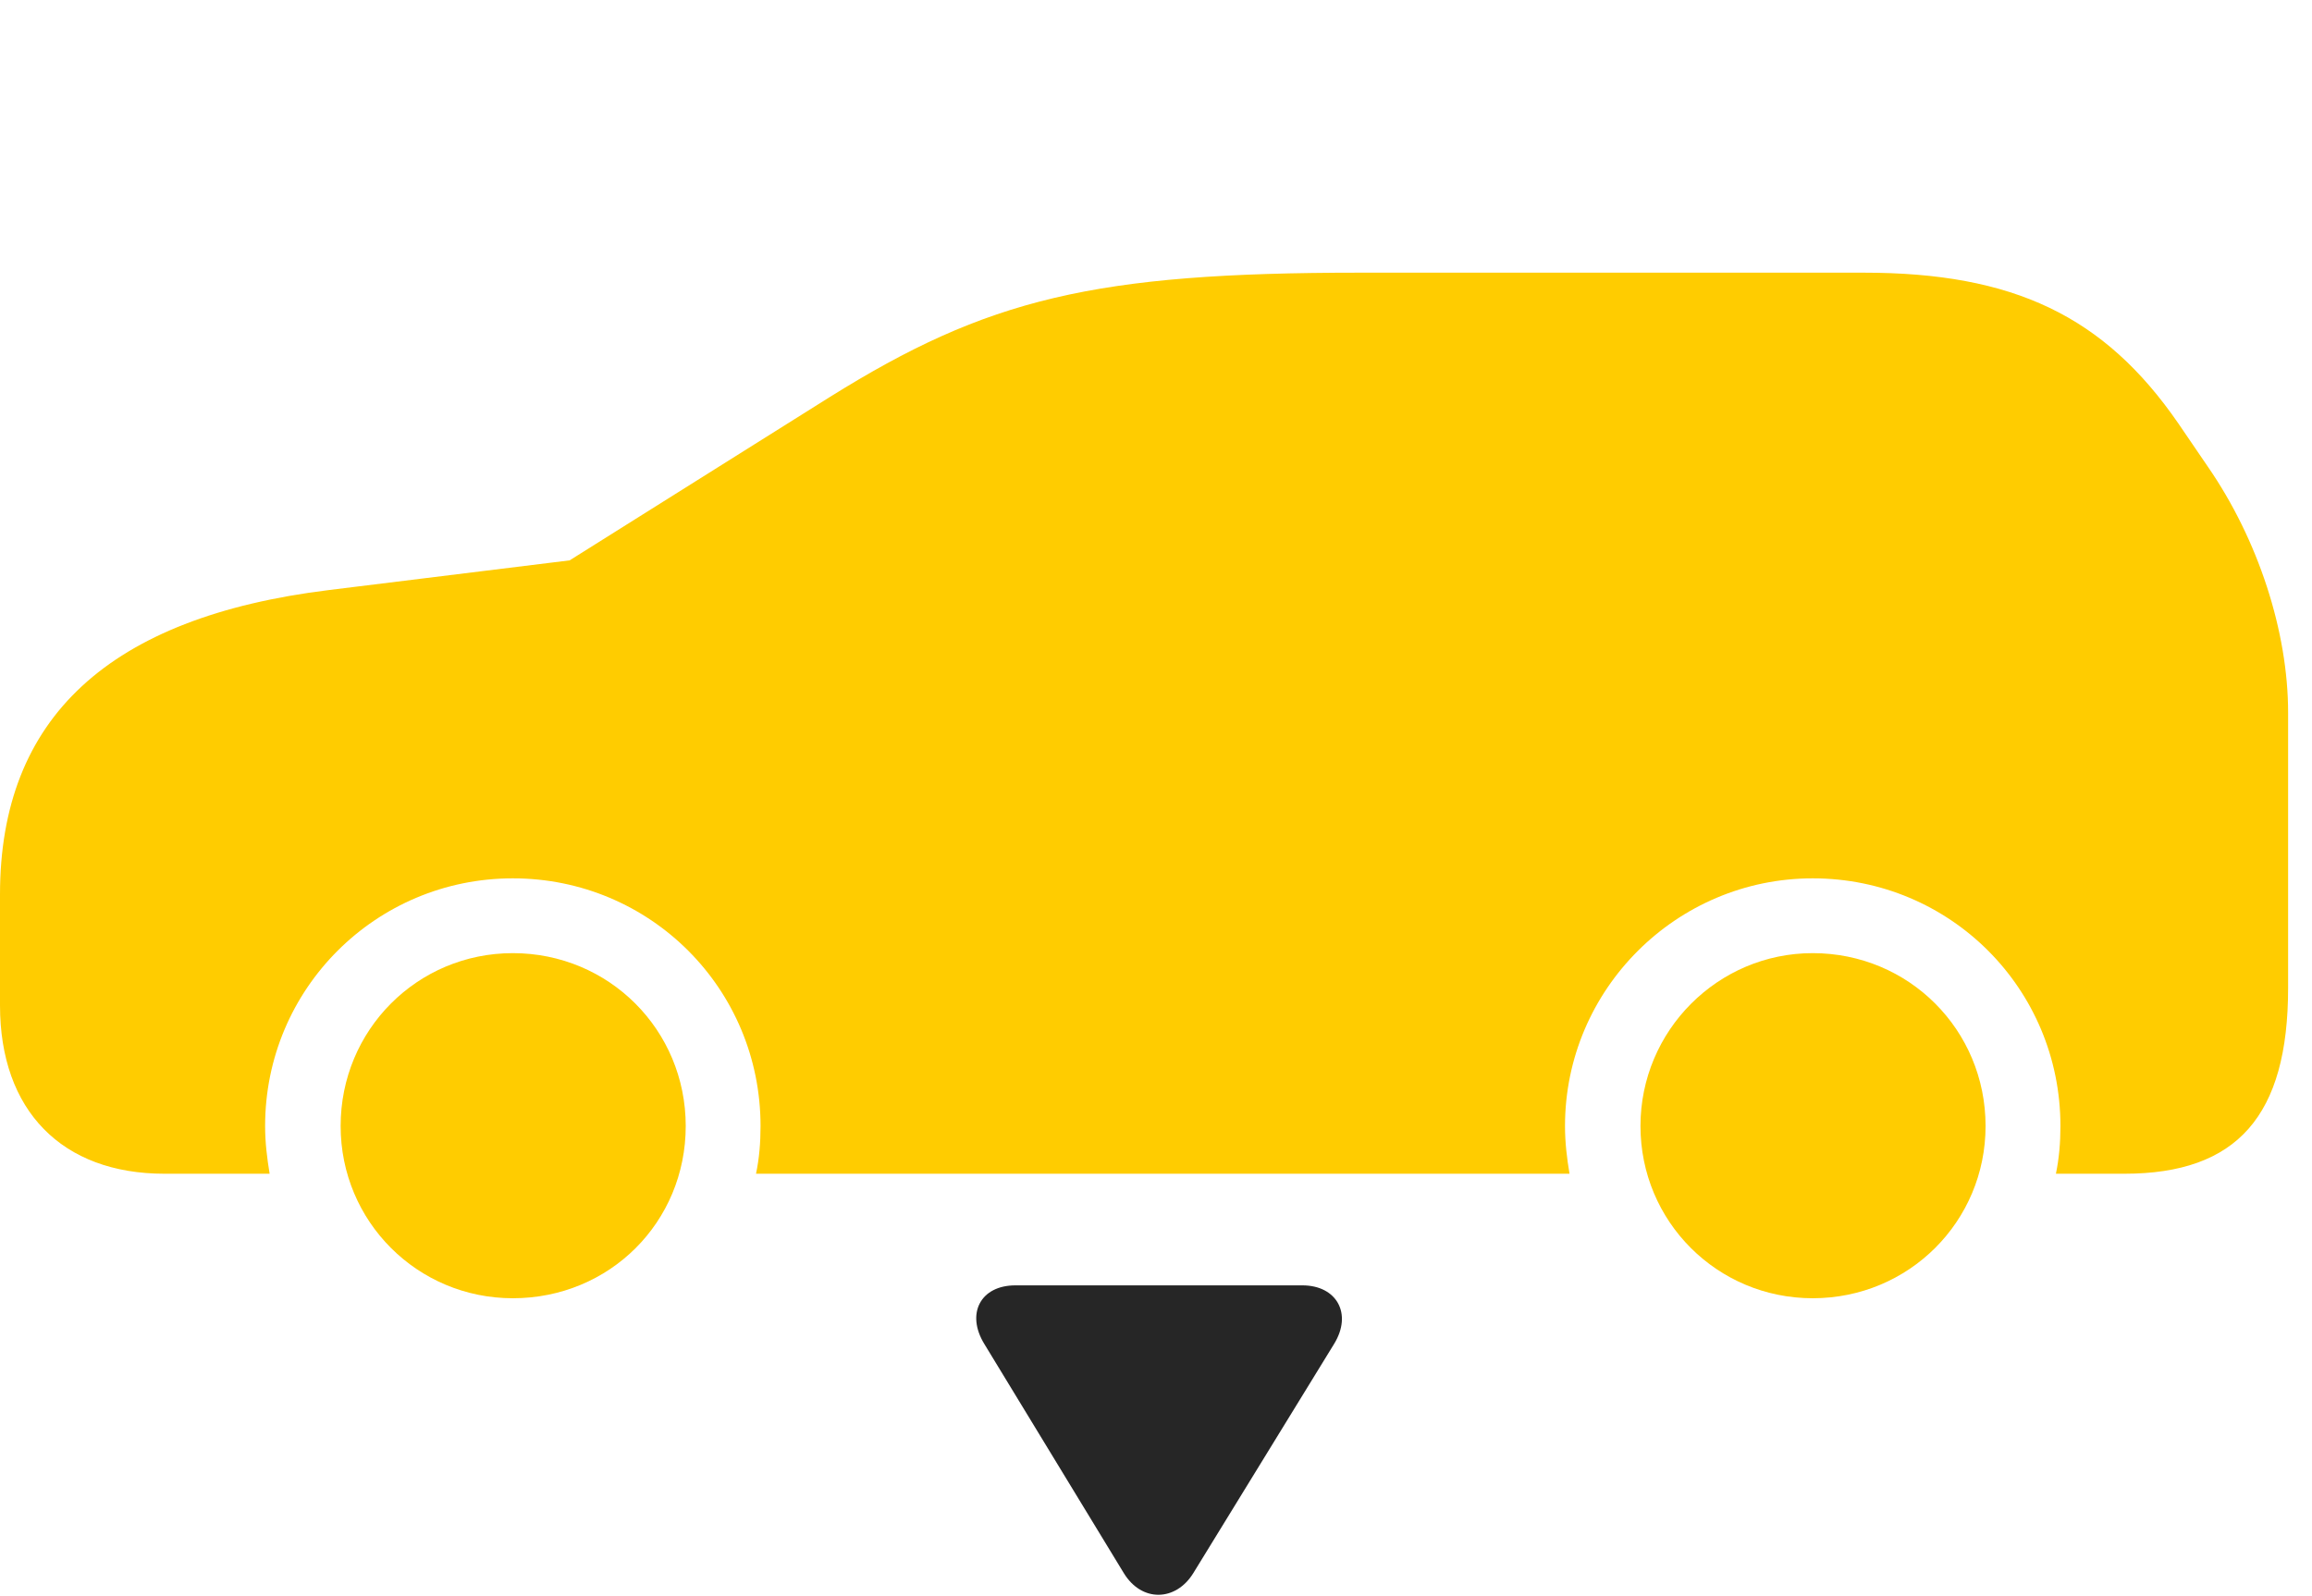 <svg width="42" height="29" viewBox="0 0 42 29" fill="none" xmlns="http://www.w3.org/2000/svg">
<path d="M9.316 23.587C11.074 23.587 12.457 22.204 12.457 20.458C12.457 18.712 11.062 17.317 9.316 17.317C7.582 17.317 6.188 18.712 6.188 20.458C6.188 22.192 7.582 23.587 9.316 23.587ZM32.93 23.587C34.676 23.587 36.07 22.192 36.07 20.458C36.07 18.712 34.676 17.317 32.93 17.317C31.207 17.317 29.801 18.724 29.801 20.458C29.801 22.192 31.195 23.587 32.93 23.587ZM40.102 8.47L39.574 7.696C38.227 5.739 36.574 4.954 33.855 4.954H24.703C19.875 4.954 17.941 5.423 15.07 7.216L10.348 10.181L5.977 10.72C1.98 11.212 0 13.04 0 16.251V18.267C0 20.177 1.125 21.325 2.988 21.325H4.898C4.852 21.044 4.816 20.763 4.816 20.458C4.816 17.962 6.832 15.958 9.316 15.958C11.812 15.958 13.816 17.962 13.816 20.458C13.816 20.763 13.793 21.044 13.734 21.325H28.512C28.465 21.044 28.43 20.763 28.43 20.458C28.43 17.974 30.457 15.958 32.93 15.958C35.426 15.958 37.43 17.962 37.43 20.458C37.43 20.763 37.406 21.044 37.348 21.325H38.59C40.641 21.325 41.566 20.271 41.566 17.95V12.946C41.566 11.482 41.027 9.806 40.102 8.47Z" fill="#FFCC00"/>
<path d="M18.445 23.353C17.812 23.353 17.543 23.868 17.882 24.419L20.414 28.579C20.742 29.118 21.363 29.095 21.679 28.579L24.234 24.419C24.574 23.868 24.281 23.353 23.66 23.353H18.445Z" fill="black" fill-opacity="0.85"/>
</svg>
